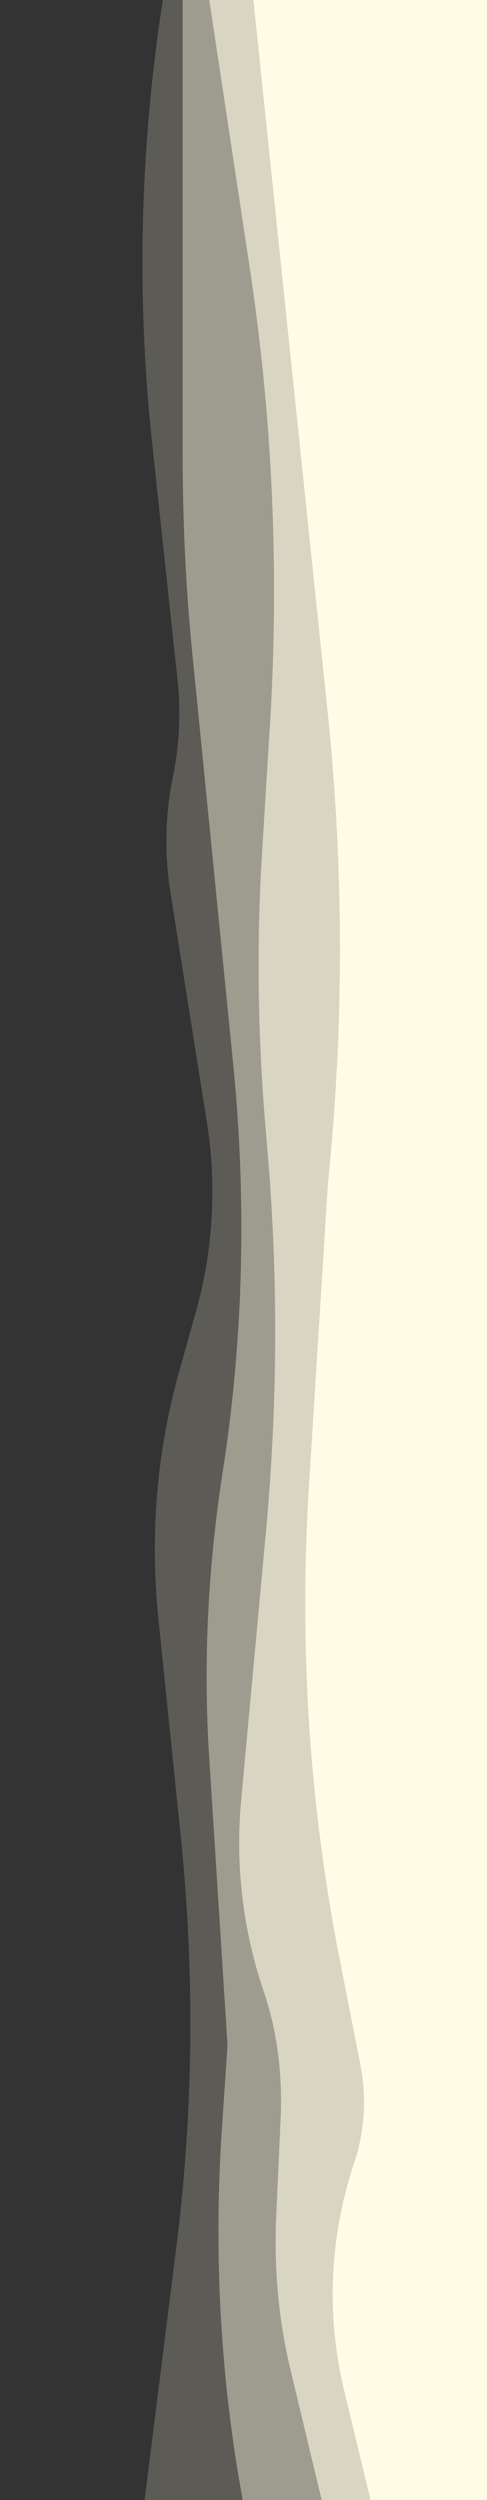 <?xml version="1.0" encoding="utf-8"?>
<!-- Generator: Adobe Illustrator 21.0.2, SVG Export Plug-In . SVG Version: 6.00 Build 0)  -->
<svg version="1.1" id="Layer_1" xmlns="http://www.w3.org/2000/svg" xmlns:xlink="http://www.w3.org/1999/xlink" x="0px" y="0px"
	 viewBox="0 0 64 328" style="enable-background:new 0 0 64 328;" xml:space="preserve">
<rect x="0" y="0" width="64" height="328" fill="#333333" stroke="none"/>
<style type="text/css">
	.st0{opacity:0.2;fill:#FFFCE5;}
	.st1{opacity:0.4;fill:#FFFCE5;}
	.st2{opacity:0.6;fill:#FFFCE5;}
	.st3{fill:#FFFCE5;}
</style>
<path class="st0" d="M19,328l4.2-33.4c2.2-17.6,2.4-35.5,0.6-53.2l-3-29.2c-1.1-10.8-0.2-21.7,2.7-32.1l2.3-8.2
	c2.2-7.9,2.7-16.4,1.4-24.6l-4.8-30.2c-0.8-5-0.7-10.1,0.3-15.1l0,0c0.9-4.3,1.1-8.7,0.6-13.1L20,58.2c-2.1-19.4-1.6-39,1.4-58.2
	l0,0H64v328H19z"/>
<path class="st1" d="M24,0v59.2c0,9,0.4,17.9,1.3,26.8l5.4,54.2c1.7,17.5,1.3,35.3-1.4,52.7l-0.2,1.3c-1.8,12.1-2.4,24.3-1.6,36.5
	l2.4,37.6l-0.8,11.9c-1,16-0.1,32.1,2.8,47.8l0,0H64V0H24z"/>
<path class="st2" d="M27.5,0l5.3,35c3,19.7,3.9,39.8,2.7,59.7l-1.1,17.8c-0.7,11.8-0.5,23.7,0.5,35.5l0.2,2.4
	c1.5,17,1.4,34.1-0.2,51.1l-3.2,34.6c-0.8,8.5,0.2,17,2.9,25l0,0c1.8,5.2,2.5,10.8,2.3,16.4l-0.6,13.3c-0.3,6.8,0.3,13.6,1.9,20.2
	l4.1,17.1H64V0H27.5z"/>
<path class="st3" d="M64,0H33.3l9.8,93.8c2.1,20.4,2.1,41,0,61.4L40.6,195c-1.3,20.5,0,41.2,3.9,61.3l2.9,14.8
	c0.8,4.2,0.5,8.5-0.8,12.5l0,0c-3.3,9.7-3.8,20.3-1.3,30.3l3.4,14.1H64V0z"/>
</svg>
